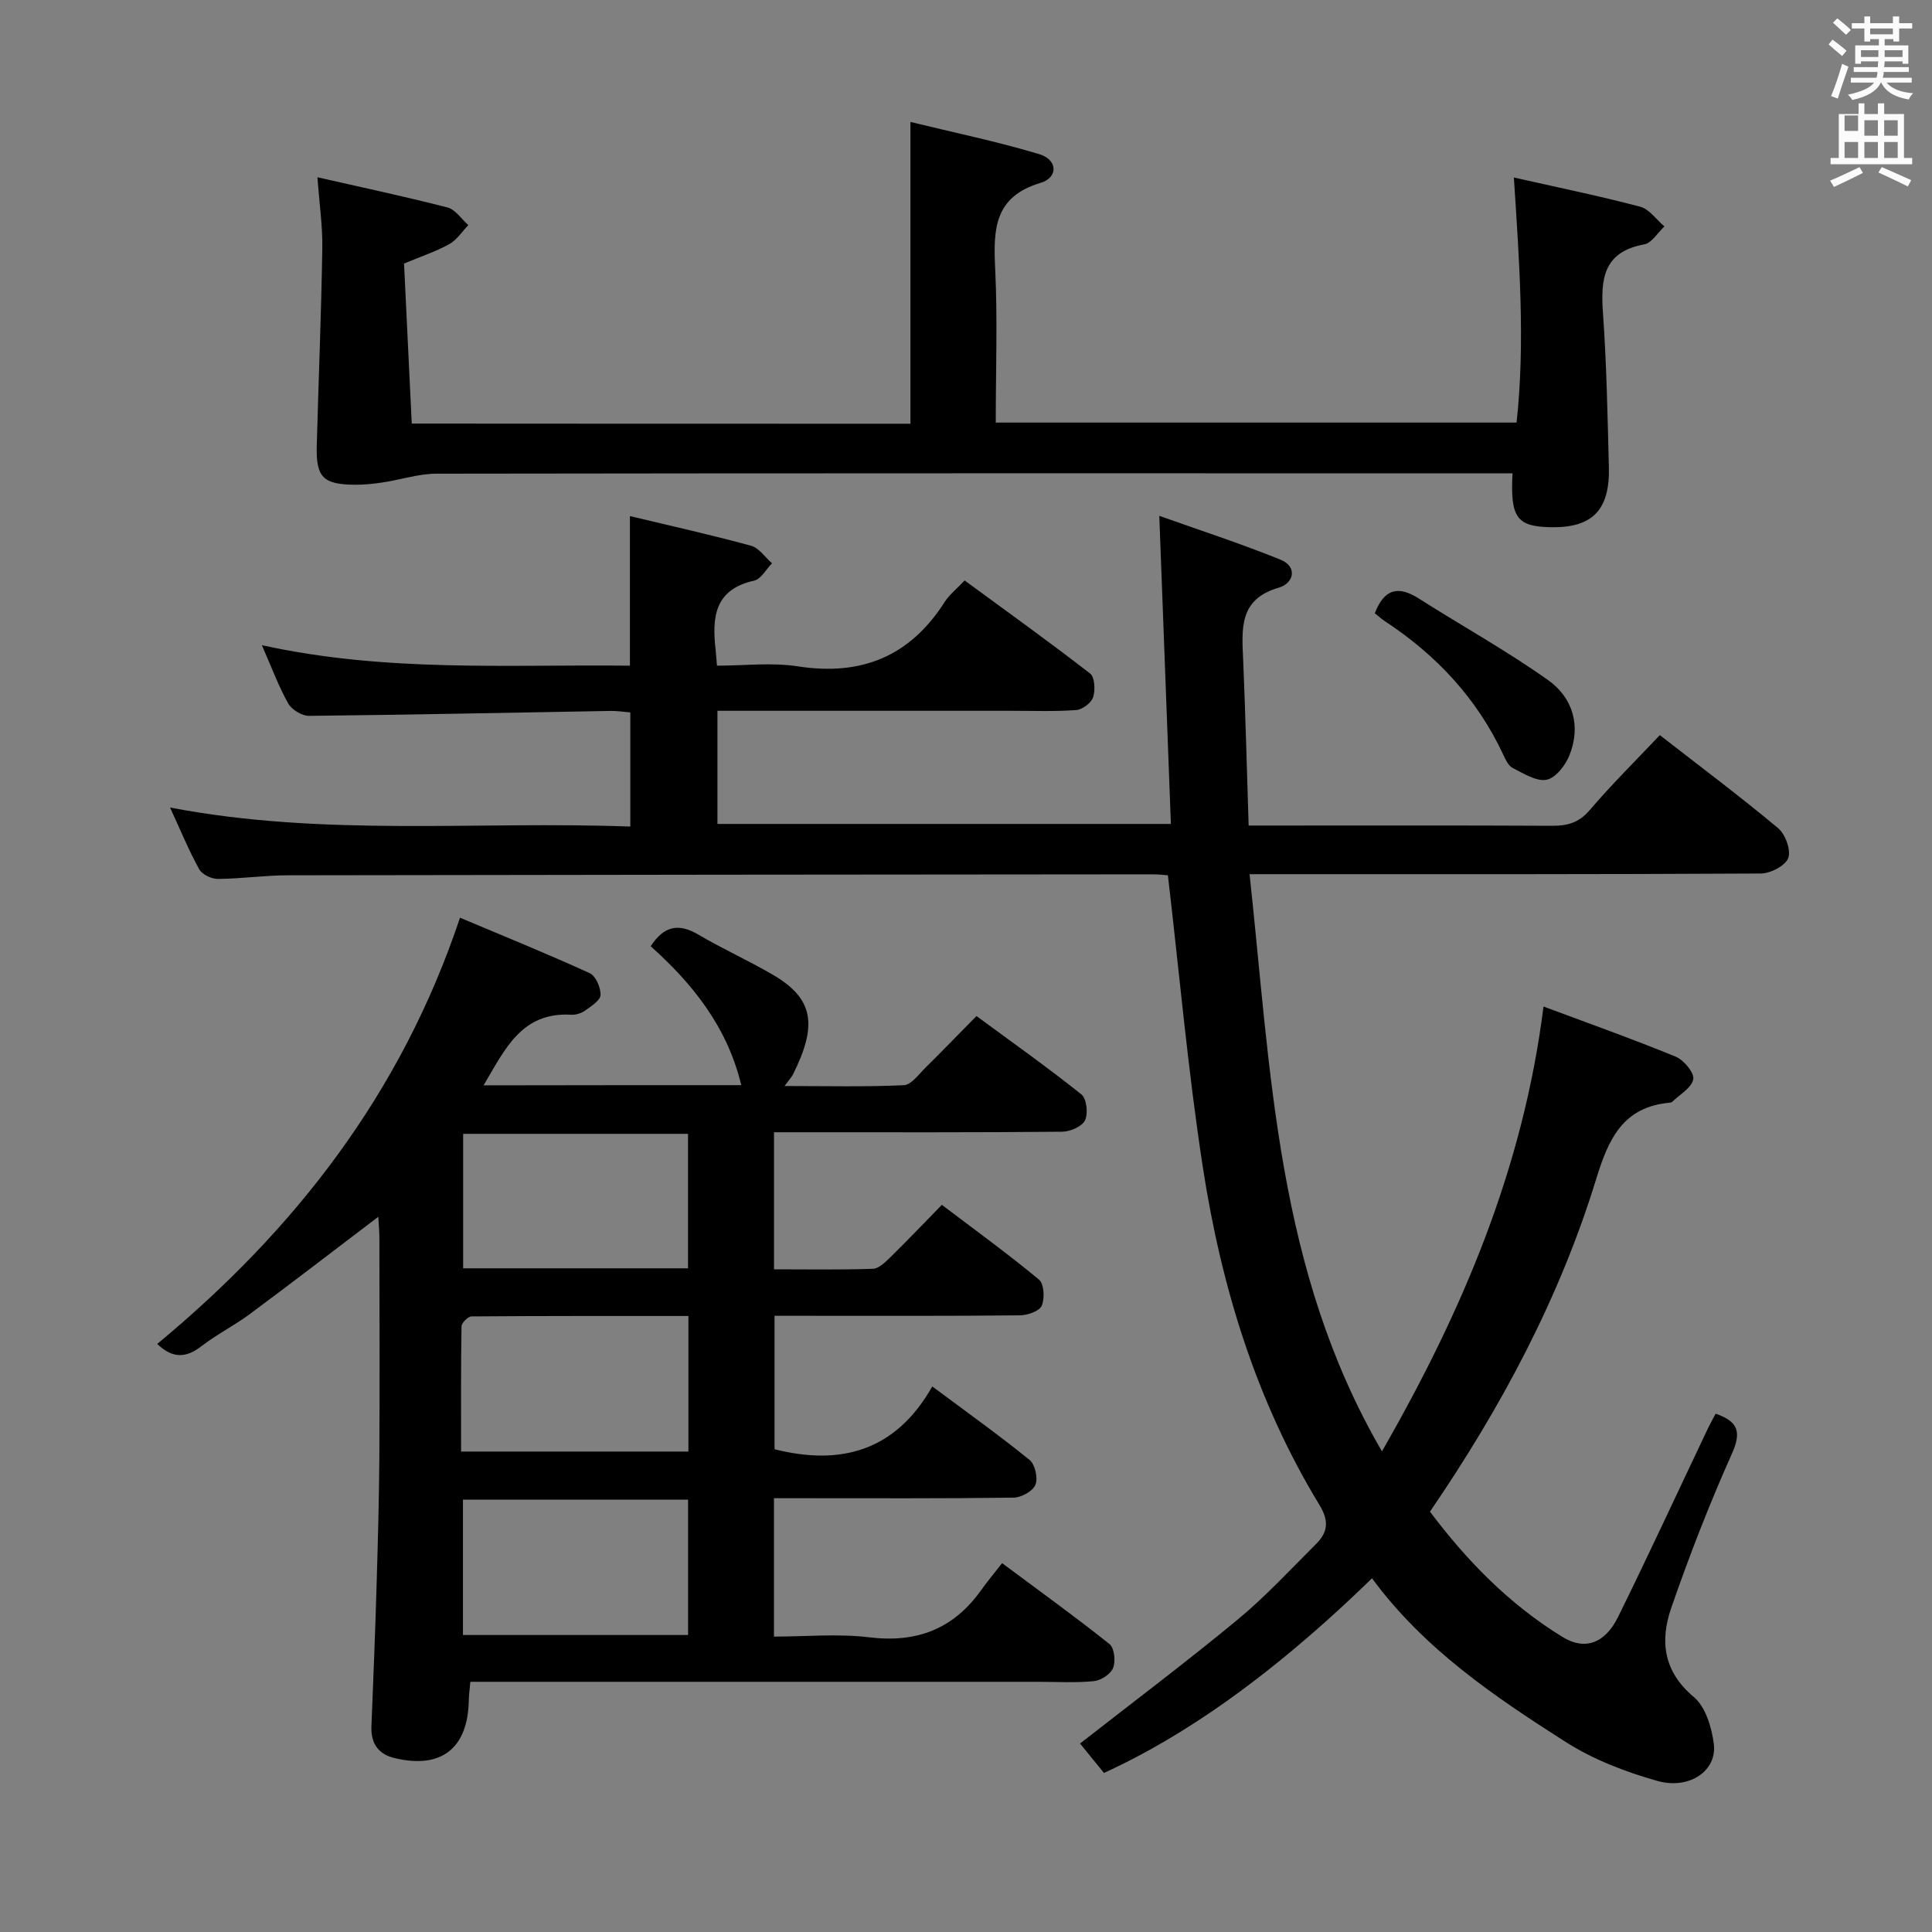 <svg enable-background="new 0 0 400 400" viewBox="0 0 400 400" xmlns="http://www.w3.org/2000/svg"><rect x="0" y="0" width="400" height="400" fill="#808080" stroke="none"/><path d="m378.6 9.2.8-1c.9.7 1.9 1.4 2.9 2.3l-.9 1.1c-1.1-.9-2-1.7-2.8-2.4zm.5 10.7c.9-2.1 1.6-4.3 2.3-6.7.4.2.8.4 1.3.6-.7 2.1-1.5 4.3-2.2 6.6zm.4-15.2.9-.9c1 .8 2 1.6 2.8 2.4l-1 1c-1-.9-1.9-1.8-2.7-2.5zm12.5-1.3h1.2v1.4h2.7v1.1h-2.7v2.7h-1.2v-.5h-1.8v1.3h4.9v3.8h-1.2v-.5h-3.7c0 .4-.1.9-.1 1.2h5.1v1h-5.2c0 .5-.1.9-.2 1.2h6v1h-5.2c1.1 1.3 2.9 2 5.5 2.2-.4.4-.7.8-.9 1.3-2.9-.5-4.8-1.6-5.7-3.5h-.1c-.8 1.7-2.7 2.9-5.9 3.6-.2-.4-.6-.8-.9-1.1 2.8-.6 4.6-1.4 5.4-2.5h-4.8v-1h5.3c.1-.3.2-.7.2-1.2h-4.9v-1h5c0-.4 0-.8.1-1.2h-3.6v.5h-1.2v-3.8h4.9v-1.3h-1.8v.5h-1.2v-2.7h-2.6v-1.1h2.6v-1.4h1.2v1.4h4.7v-1.4zm-6.7 8.4h3.6c0-.4 0-.9 0-1.4h-3.6zm1.9-4.7h4.7v-1.2h-4.7zm6.7 3.3h-3.7v1.4h3.7z" fill="#fafbfa"/><path d="m384.7 21.4h1.3v2.2h2.8v-2.2h1.3v2.2h4.1v9.1h1.7v1.3h-16.9v-1.3h1.7v-9.1h4.1v-2.2zm.3 13.2.7 1.2c-1.8.9-3.8 1.9-6 2.9-.2-.4-.5-.8-.8-1.3 2.4-1 4.4-2 6.1-2.8zm-3.1-7.5h2.8v-3.2h-2.8v4.2zm0 5.6h2.8v-3.3h-2.8zm4.1-4.6h2.8v-3.2h-2.8zm0 4.6h2.8v-3.3h-2.8zm3.6 1.9c2.1.9 4.1 1.8 6.1 2.7l-.7 1.3c-2.2-1.1-4.2-2-6.1-2.9zm3.3-9.7h-2.8v3.2h2.8zm-2.8 7.8h2.8v-3.3h-2.8z" fill="#fafbfa"/><g fill="#010000"><path d="m284.06 326.77c-25.48 24.81-44.26 35.14-55.49 40.3-1.73-2.12-3.49-4.29-4.96-6.09 10.99-8.59 22-16.87 32.61-25.64 5.76-4.76 10.87-10.31 16.18-15.59 2.45-2.44 2.89-4.7.76-8.2-13.05-21.44-20.28-45.07-24.09-69.66-3.09-19.98-4.87-40.16-7.27-60.67-.73-.05-2.01-.21-3.3-.2-59.65.05-119.31.09-178.96.2-4.81.01-9.62.72-14.44.75-1.32.01-3.26-.92-3.86-2.01-2.16-3.9-3.86-8.06-6.03-12.77 31.85 6.11 63.43 2.76 95.29 3.94 0-7.97 0-15.54 0-23.63-1.22-.1-2.65-.33-4.07-.31-20.81.36-41.61.8-62.42 1.02-1.48.02-3.6-1.26-4.33-2.55-1.99-3.53-3.4-7.39-5.46-12.08 25.8 5.67 50.9 3.96 76.2 4.24 0-10.4 0-20.43 0-30.97 8.38 2.01 16.79 3.88 25.08 6.14 1.65.45 2.9 2.39 4.34 3.64-1.23 1.24-2.29 3.28-3.72 3.59-8.23 1.82-8.72 7.64-7.96 14.29.09.82.14 1.64.28 3.31 5.6 0 11.29-.7 16.75.14 13.17 2.04 23.21-2.07 30.39-13.32.96-1.51 2.47-2.68 4.14-4.46 8.72 6.4 17.47 12.67 25.97 19.26.97.75 1.11 3.45.63 4.91-.39 1.19-2.24 2.57-3.53 2.66-4.47.33-8.99.15-13.49.15-18.33 0-36.66 0-54.99 0-1.8 0-3.61 0-5.77 0v23.43h93.88c-.79-20.92-1.57-41.76-2.4-63.79 8.16 2.91 16.71 5.68 25.02 9.04 3.78 1.53 2.72 4.97-.25 5.82-8.32 2.39-7.68 8.51-7.41 14.9.48 11.27.76 22.55 1.14 34.36h5.3c19.16 0 38.33-.05 57.49.05 3.19.02 5.57-.62 7.8-3.22 4.52-5.3 9.5-10.22 14.54-15.55 8.33 6.48 16.59 12.67 24.49 19.26 1.5 1.25 2.7 4.55 2.1 6.18-.6 1.6-3.67 3.19-5.67 3.21-33.16.19-66.32.14-99.48.14-1.8 0-3.6 0-6.38 0 4.45 40.89 5.52 81.91 27.41 119.5 16.75-29.19 29.22-58.57 33.45-92.1 9.2 3.44 18.37 6.69 27.36 10.38 1.68.69 3.9 3.35 3.64 4.68-.34 1.79-2.83 3.17-4.41 4.71-.1.1-.31.12-.47.14-9.67.88-12.65 7.45-15.22 15.81-7.57 24.64-19.61 47.2-34.41 68.86 7.61 10.14 16.48 19.25 27.52 25.99 4.59 2.8 8.74 1.25 11.41-4.16 6.32-12.82 12.31-25.8 18.45-38.71.55-1.17 1.19-2.3 1.76-3.4 4.68 1.61 5.39 3.78 3.37 8.29-4.67 10.43-8.82 21.12-12.56 31.93-2.35 6.79-1.66 13.14 4.67 18.43 2.44 2.04 3.71 6.3 4.15 9.73.7 5.49-5 9.53-11.69 7.65-6.61-1.86-13.31-4.44-19.07-8.12-14.73-9.4-29.25-19.21-40.01-33.83z"/><path d="m153.47 224.67c-2.87-12-10.03-20.96-18.75-28.76 2.75-4.24 5.8-4.81 9.87-2.41 5 2.95 10.33 5.35 15.35 8.27 8.56 4.97 9.36 10.45 4.22 20.71-.29.57-.76 1.05-1.72 2.37 8.66 0 16.68.2 24.67-.17 1.57-.07 3.12-2.27 4.52-3.65 3.43-3.38 6.77-6.85 10.54-10.67 7.47 5.5 14.76 10.66 21.73 16.23 1.08.87 1.42 3.96.74 5.36-.62 1.29-3.08 2.35-4.75 2.36-17.83.17-35.66.11-53.49.11-1.96 0-3.93 0-6.15 0v28.38c6.91 0 13.69.12 20.46-.11 1.23-.04 2.57-1.36 3.6-2.36 3.45-3.38 6.78-6.88 10.69-10.88 6.86 5.2 13.67 10.13 20.12 15.49 1.05.87 1.21 3.91.55 5.41-.49 1.13-2.94 1.96-4.52 1.98-15 .15-29.99.09-44.99.09-1.81 0-3.62 0-5.8 0v27.63c13.58 3.42 25.01.5 32.66-13 7.26 5.41 13.86 10.12 20.15 15.22 1.14.93 1.77 3.78 1.2 5.15-.54 1.32-2.93 2.63-4.53 2.65-14.66.2-29.33.12-43.99.12-1.79 0-3.58 0-5.61 0v28.65c6.56 0 13.24-.64 19.73.15 9.85 1.2 17.44-1.73 23.16-9.76 1.25-1.76 2.65-3.42 4.34-5.6 8.03 5.98 15.27 11.19 22.24 16.76 1 .8 1.3 3.54.75 4.93-.5 1.28-2.51 2.59-3.97 2.74-3.79.38-7.65.14-11.48.14-37.16 0-74.32 0-111.47 0-1.96 0-3.92 0-6.16 0-.14 1.59-.3 2.7-.32 3.82-.18 9.96-5.68 14.29-15.34 11.98-3.4-.81-4.96-3.04-4.82-6.57.39-9.64.78-19.29 1.06-28.93.27-8.98.52-17.95.58-26.93.09-15 .03-29.99.01-44.99 0-1.61-.15-3.22-.23-4.66-8.98 6.82-17.74 13.57-26.62 20.16-3.19 2.37-6.82 4.18-9.96 6.61-3.1 2.4-5.88 2.72-9.19-.44 28.43-23.55 50.5-51.78 62.69-88.25 8.72 3.67 17.87 7.39 26.85 11.48 1.25.57 2.31 3.01 2.24 4.54-.05 1.13-1.96 2.32-3.23 3.23-.76.54-1.88.89-2.82.84-10.31-.61-13.74 7.17-18.16 14.62 18.07-.04 35.6-.04 53.35-.04zm-11.02 37.92c0-9.63 0-18.66 0-27.84-15.74 0-31.1 0-46.56 0v27.84zm-46.99 37.94h47.07c0-9.34 0-18.39 0-28.07-15.1 0-30.01-.03-44.92.09-.72.01-2.05 1.34-2.06 2.08-.14 8.59-.09 17.18-.09 25.9zm.39 37.98h46.61c0-9.51 0-18.7 0-28.02-15.74 0-31.11 0-46.61 0z"/><path d="m188.5 87.73c0-20.8 0-41.06 0-62.48 8.93 2.18 17.94 4.04 26.7 6.68 3.79 1.14 3.93 4.84.22 5.94-9.64 2.87-9.77 9.68-9.38 17.75.51 10.46.12 20.96.12 31.87h107.83c1.8-16.48.58-33.24-.56-50.74 8.85 2 17.56 3.78 26.13 6.04 1.91.5 3.37 2.68 5.04 4.09-1.39 1.29-2.62 3.43-4.19 3.72-8.51 1.55-9.03 7.22-8.53 14.24.75 10.6.95 21.25 1.22 31.88.23 8.96-3.49 12.65-12.21 12.43-6.87-.17-8.22-2.02-7.74-11.16-1.98 0-3.93 0-5.89 0-72.31 0-144.62-.03-216.92.08-3.67.01-7.34 1.25-11.02 1.8-1.97.3-3.97.51-5.95.49-6.48-.07-7.96-1.58-7.79-8.02.37-13.63.93-27.26 1.15-40.89.08-4.61-.61-9.22-1.01-14.75 9.36 2.13 18.19 4 26.92 6.25 1.65.43 2.89 2.39 4.32 3.65-1.3 1.35-2.38 3.08-3.95 3.95-2.73 1.52-5.76 2.51-9.36 4.02.52 10.87 1.06 21.92 1.6 33.13 34.93.03 69.02.03 103.25.03z"/><path d="m284.64 126.96c2.01-5.21 4.98-5.66 9.08-3.06 8.92 5.67 18.2 10.81 26.81 16.92 5.09 3.62 6.87 9.45 4.39 15.59-.83 2.07-2.87 4.69-4.73 5.03-2.12.39-4.75-1.3-6.99-2.43-.91-.46-1.5-1.77-1.99-2.81-5.44-11.64-13.87-20.62-24.53-27.62-.68-.45-1.28-1.01-2.04-1.62z"/></g></svg>